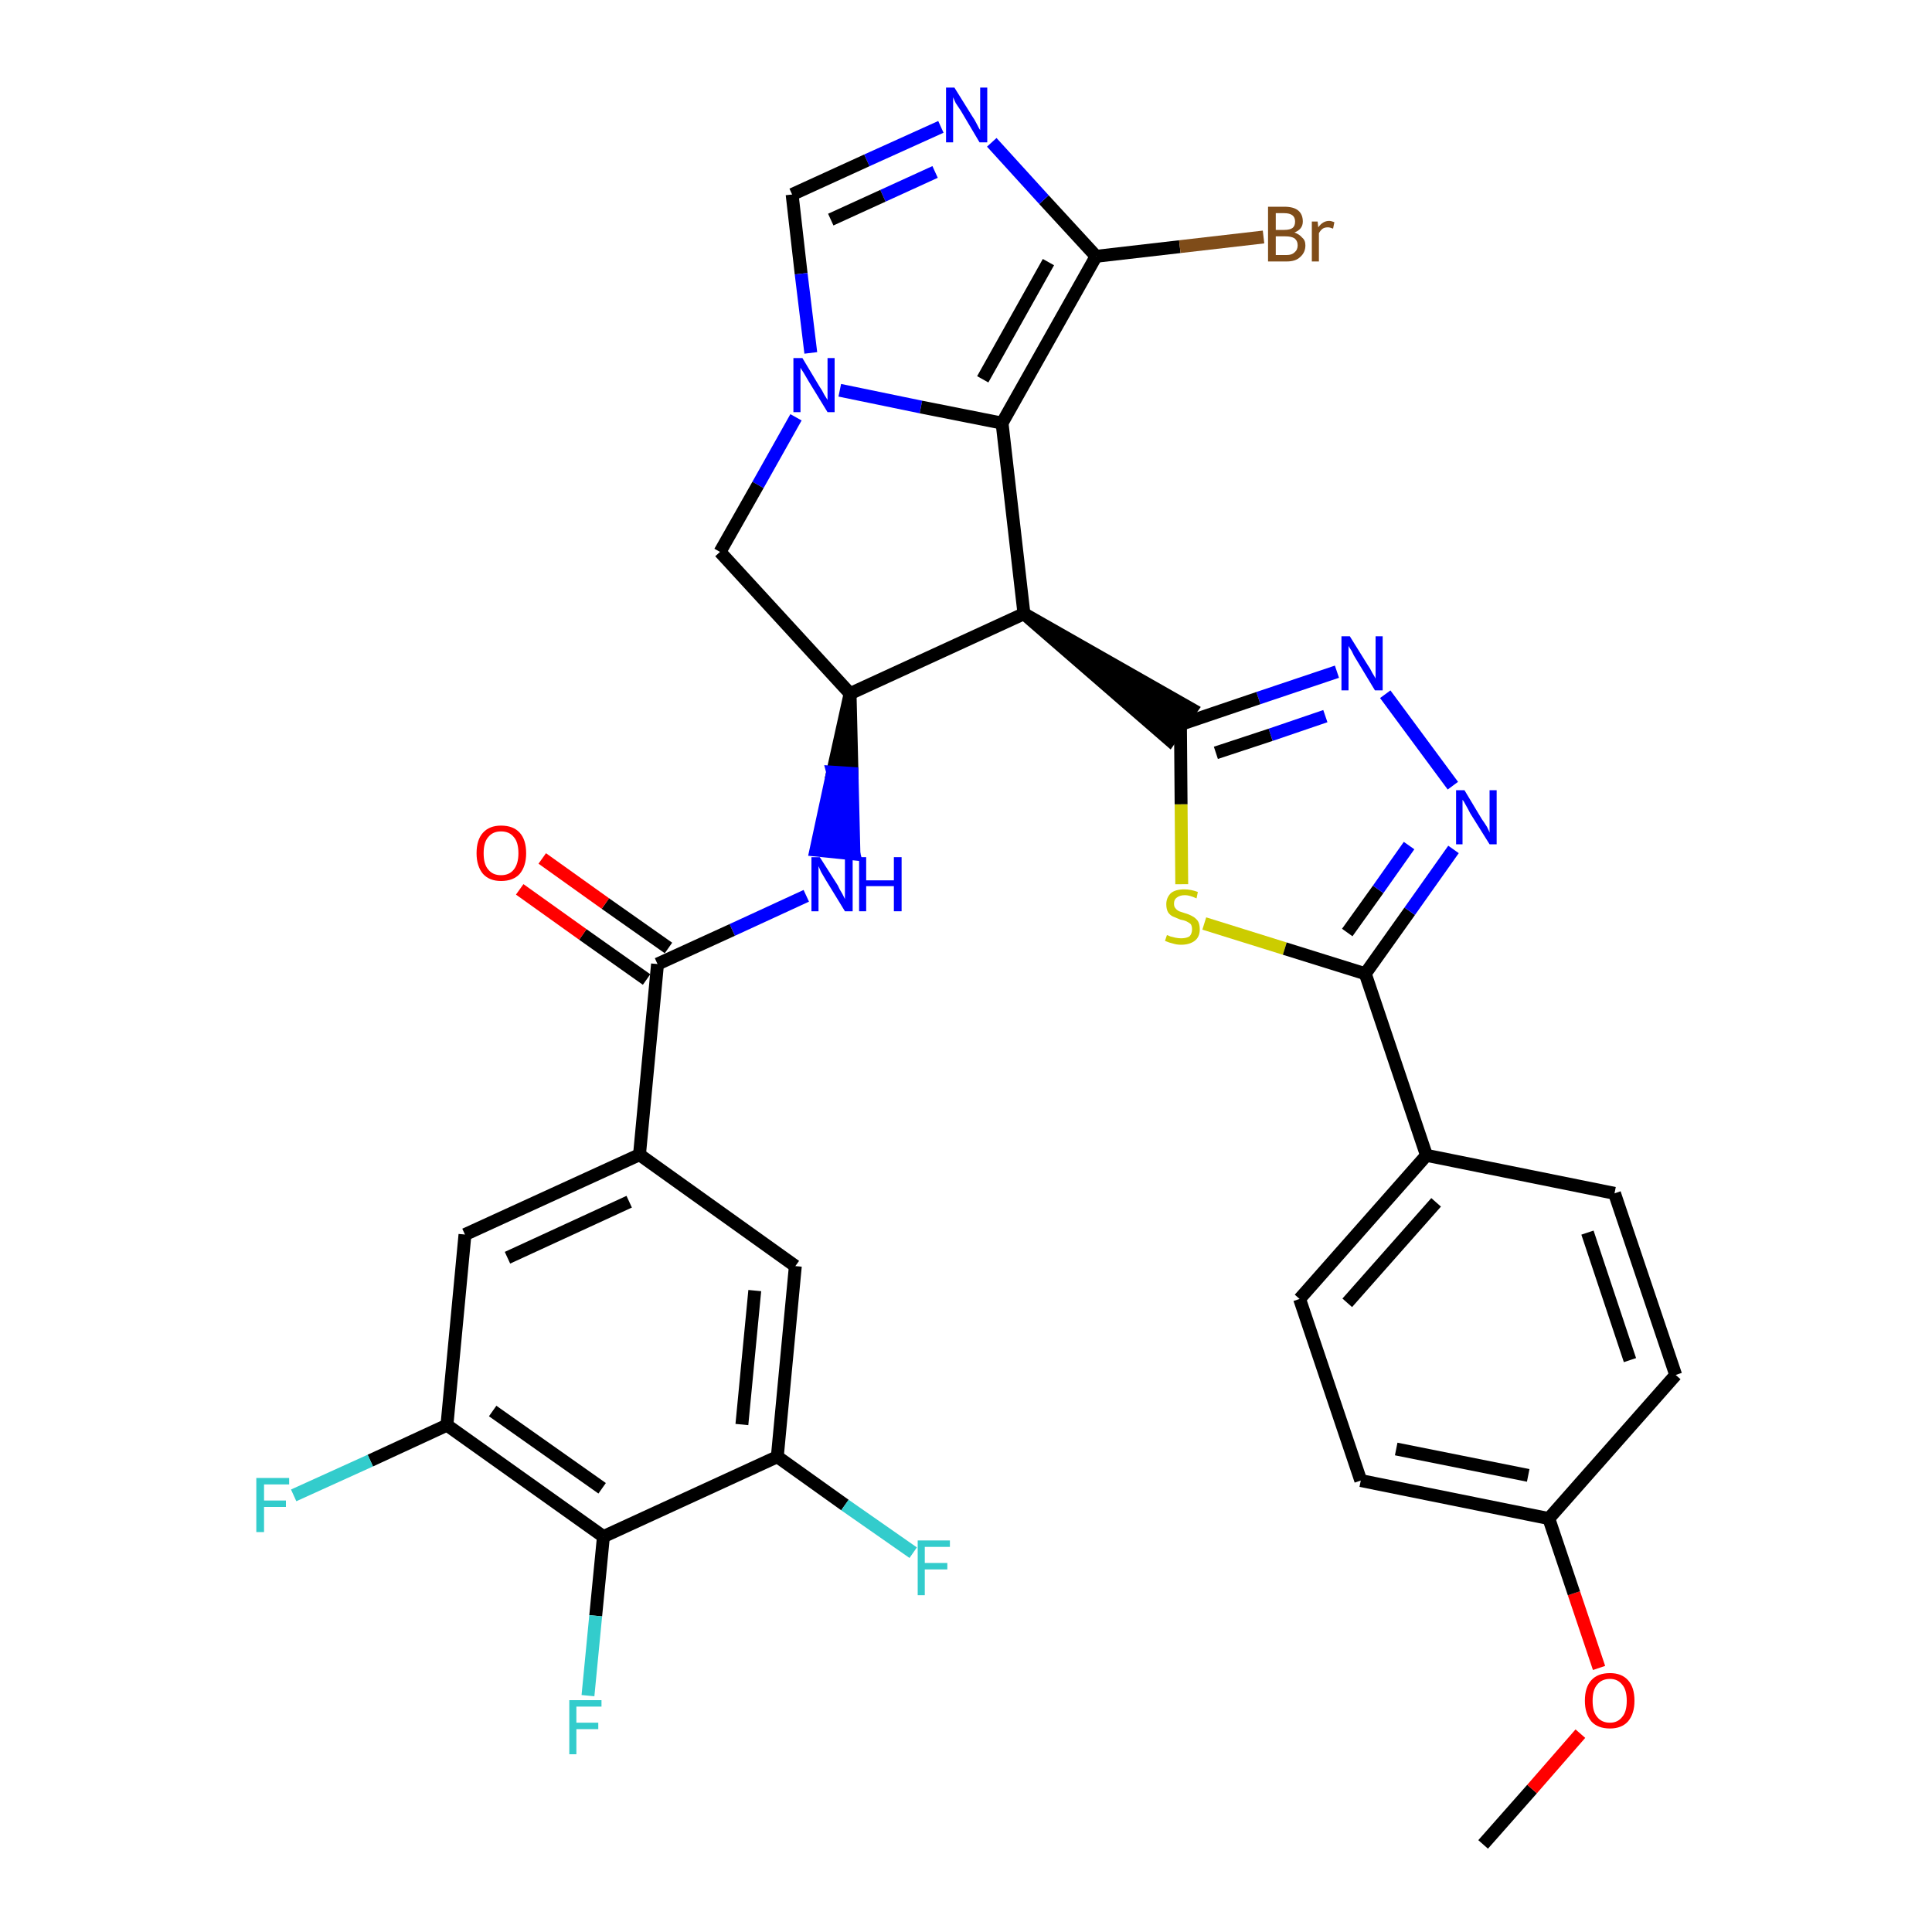<?xml version='1.0' encoding='iso-8859-1'?>
<svg version='1.1' baseProfile='full'
              xmlns='http://www.w3.org/2000/svg'
                      xmlns:rdkit='http://www.rdkit.org/xml'
                      xmlns:xlink='http://www.w3.org/1999/xlink'
                  xml:space='preserve'
width='300px' height='300px' viewBox='0 0 300 300'>
<!-- END OF HEADER -->
<path class='bond-0 atom-0 atom-1' d='M 230.3,286.4 L 237.9,277.8' style='fill:none;fill-rule:evenodd;stroke:#000000;stroke-width:2.0px;stroke-linecap:butt;stroke-linejoin:miter;stroke-opacity:1' />
<path class='bond-0 atom-0 atom-1' d='M 237.9,277.8 L 245.4,269.2' style='fill:none;fill-rule:evenodd;stroke:#FF0000;stroke-width:2.0px;stroke-linecap:butt;stroke-linejoin:miter;stroke-opacity:1' />
<path class='bond-1 atom-1 atom-2' d='M 248.3,259.0 L 244.4,247.4' style='fill:none;fill-rule:evenodd;stroke:#FF0000;stroke-width:2.0px;stroke-linecap:butt;stroke-linejoin:miter;stroke-opacity:1' />
<path class='bond-1 atom-1 atom-2' d='M 244.4,247.4 L 240.5,235.8' style='fill:none;fill-rule:evenodd;stroke:#000000;stroke-width:2.0px;stroke-linecap:butt;stroke-linejoin:miter;stroke-opacity:1' />
<path class='bond-2 atom-2 atom-3' d='M 240.5,235.8 L 211.3,229.9' style='fill:none;fill-rule:evenodd;stroke:#000000;stroke-width:2.0px;stroke-linecap:butt;stroke-linejoin:miter;stroke-opacity:1' />
<path class='bond-2 atom-2 atom-3' d='M 237.3,229.1 L 216.8,225.0' style='fill:none;fill-rule:evenodd;stroke:#000000;stroke-width:2.0px;stroke-linecap:butt;stroke-linejoin:miter;stroke-opacity:1' />
<path class='bond-33 atom-33 atom-2' d='M 260.2,213.5 L 240.5,235.8' style='fill:none;fill-rule:evenodd;stroke:#000000;stroke-width:2.0px;stroke-linecap:butt;stroke-linejoin:miter;stroke-opacity:1' />
<path class='bond-3 atom-3 atom-4' d='M 211.3,229.9 L 201.8,201.7' style='fill:none;fill-rule:evenodd;stroke:#000000;stroke-width:2.0px;stroke-linecap:butt;stroke-linejoin:miter;stroke-opacity:1' />
<path class='bond-4 atom-4 atom-5' d='M 201.8,201.7 L 221.5,179.4' style='fill:none;fill-rule:evenodd;stroke:#000000;stroke-width:2.0px;stroke-linecap:butt;stroke-linejoin:miter;stroke-opacity:1' />
<path class='bond-4 atom-4 atom-5' d='M 209.2,202.3 L 223.0,186.7' style='fill:none;fill-rule:evenodd;stroke:#000000;stroke-width:2.0px;stroke-linecap:butt;stroke-linejoin:miter;stroke-opacity:1' />
<path class='bond-5 atom-5 atom-6' d='M 221.5,179.4 L 212.0,151.2' style='fill:none;fill-rule:evenodd;stroke:#000000;stroke-width:2.0px;stroke-linecap:butt;stroke-linejoin:miter;stroke-opacity:1' />
<path class='bond-31 atom-5 atom-32' d='M 221.5,179.4 L 250.7,185.3' style='fill:none;fill-rule:evenodd;stroke:#000000;stroke-width:2.0px;stroke-linecap:butt;stroke-linejoin:miter;stroke-opacity:1' />
<path class='bond-6 atom-6 atom-7' d='M 212.0,151.2 L 218.9,141.5' style='fill:none;fill-rule:evenodd;stroke:#000000;stroke-width:2.0px;stroke-linecap:butt;stroke-linejoin:miter;stroke-opacity:1' />
<path class='bond-6 atom-6 atom-7' d='M 218.9,141.5 L 225.7,131.9' style='fill:none;fill-rule:evenodd;stroke:#0000FF;stroke-width:2.0px;stroke-linecap:butt;stroke-linejoin:miter;stroke-opacity:1' />
<path class='bond-6 atom-6 atom-7' d='M 209.2,144.8 L 214.0,138.1' style='fill:none;fill-rule:evenodd;stroke:#000000;stroke-width:2.0px;stroke-linecap:butt;stroke-linejoin:miter;stroke-opacity:1' />
<path class='bond-6 atom-6 atom-7' d='M 214.0,138.1 L 218.8,131.3' style='fill:none;fill-rule:evenodd;stroke:#0000FF;stroke-width:2.0px;stroke-linecap:butt;stroke-linejoin:miter;stroke-opacity:1' />
<path class='bond-34 atom-31 atom-6' d='M 187.0,143.4 L 199.5,147.3' style='fill:none;fill-rule:evenodd;stroke:#CCCC00;stroke-width:2.0px;stroke-linecap:butt;stroke-linejoin:miter;stroke-opacity:1' />
<path class='bond-34 atom-31 atom-6' d='M 199.5,147.3 L 212.0,151.2' style='fill:none;fill-rule:evenodd;stroke:#000000;stroke-width:2.0px;stroke-linecap:butt;stroke-linejoin:miter;stroke-opacity:1' />
<path class='bond-7 atom-7 atom-8' d='M 225.6,122.0 L 215.1,107.8' style='fill:none;fill-rule:evenodd;stroke:#0000FF;stroke-width:2.0px;stroke-linecap:butt;stroke-linejoin:miter;stroke-opacity:1' />
<path class='bond-8 atom-8 atom-9' d='M 207.6,104.3 L 195.4,108.4' style='fill:none;fill-rule:evenodd;stroke:#0000FF;stroke-width:2.0px;stroke-linecap:butt;stroke-linejoin:miter;stroke-opacity:1' />
<path class='bond-8 atom-8 atom-9' d='M 195.4,108.4 L 183.3,112.5' style='fill:none;fill-rule:evenodd;stroke:#000000;stroke-width:2.0px;stroke-linecap:butt;stroke-linejoin:miter;stroke-opacity:1' />
<path class='bond-8 atom-8 atom-9' d='M 205.8,111.2 L 197.3,114.1' style='fill:none;fill-rule:evenodd;stroke:#0000FF;stroke-width:2.0px;stroke-linecap:butt;stroke-linejoin:miter;stroke-opacity:1' />
<path class='bond-8 atom-8 atom-9' d='M 197.3,114.1 L 188.8,116.9' style='fill:none;fill-rule:evenodd;stroke:#000000;stroke-width:2.0px;stroke-linecap:butt;stroke-linejoin:miter;stroke-opacity:1' />
<path class='bond-9 atom-10 atom-9' d='M 159.0,95.3 L 181.6,114.9 L 185.0,110.1 Z' style='fill:#000000;fill-rule:evenodd;fill-opacity:1;stroke:#000000;stroke-width:2.0px;stroke-linecap:butt;stroke-linejoin:miter;stroke-opacity:1;' />
<path class='bond-30 atom-9 atom-31' d='M 183.3,112.5 L 183.4,124.9' style='fill:none;fill-rule:evenodd;stroke:#000000;stroke-width:2.0px;stroke-linecap:butt;stroke-linejoin:miter;stroke-opacity:1' />
<path class='bond-30 atom-9 atom-31' d='M 183.4,124.9 L 183.5,137.3' style='fill:none;fill-rule:evenodd;stroke:#CCCC00;stroke-width:2.0px;stroke-linecap:butt;stroke-linejoin:miter;stroke-opacity:1' />
<path class='bond-10 atom-10 atom-11' d='M 159.0,95.3 L 155.6,65.7' style='fill:none;fill-rule:evenodd;stroke:#000000;stroke-width:2.0px;stroke-linecap:butt;stroke-linejoin:miter;stroke-opacity:1' />
<path class='bond-35 atom-18 atom-10' d='M 132.0,107.7 L 159.0,95.3' style='fill:none;fill-rule:evenodd;stroke:#000000;stroke-width:2.0px;stroke-linecap:butt;stroke-linejoin:miter;stroke-opacity:1' />
<path class='bond-11 atom-11 atom-12' d='M 155.6,65.7 L 170.2,39.8' style='fill:none;fill-rule:evenodd;stroke:#000000;stroke-width:2.0px;stroke-linecap:butt;stroke-linejoin:miter;stroke-opacity:1' />
<path class='bond-11 atom-11 atom-12' d='M 152.6,58.9 L 162.8,40.7' style='fill:none;fill-rule:evenodd;stroke:#000000;stroke-width:2.0px;stroke-linecap:butt;stroke-linejoin:miter;stroke-opacity:1' />
<path class='bond-37 atom-16 atom-11' d='M 130.4,60.6 L 143.0,63.2' style='fill:none;fill-rule:evenodd;stroke:#0000FF;stroke-width:2.0px;stroke-linecap:butt;stroke-linejoin:miter;stroke-opacity:1' />
<path class='bond-37 atom-16 atom-11' d='M 143.0,63.2 L 155.6,65.7' style='fill:none;fill-rule:evenodd;stroke:#000000;stroke-width:2.0px;stroke-linecap:butt;stroke-linejoin:miter;stroke-opacity:1' />
<path class='bond-12 atom-12 atom-13' d='M 170.2,39.8 L 183.2,38.3' style='fill:none;fill-rule:evenodd;stroke:#000000;stroke-width:2.0px;stroke-linecap:butt;stroke-linejoin:miter;stroke-opacity:1' />
<path class='bond-12 atom-12 atom-13' d='M 183.2,38.3 L 196.2,36.8' style='fill:none;fill-rule:evenodd;stroke:#7F4C19;stroke-width:2.0px;stroke-linecap:butt;stroke-linejoin:miter;stroke-opacity:1' />
<path class='bond-13 atom-12 atom-14' d='M 170.2,39.8 L 162.1,31.0' style='fill:none;fill-rule:evenodd;stroke:#000000;stroke-width:2.0px;stroke-linecap:butt;stroke-linejoin:miter;stroke-opacity:1' />
<path class='bond-13 atom-12 atom-14' d='M 162.1,31.0 L 154.0,22.1' style='fill:none;fill-rule:evenodd;stroke:#0000FF;stroke-width:2.0px;stroke-linecap:butt;stroke-linejoin:miter;stroke-opacity:1' />
<path class='bond-14 atom-14 atom-15' d='M 146.1,19.7 L 134.6,24.9' style='fill:none;fill-rule:evenodd;stroke:#0000FF;stroke-width:2.0px;stroke-linecap:butt;stroke-linejoin:miter;stroke-opacity:1' />
<path class='bond-14 atom-14 atom-15' d='M 134.6,24.9 L 123.0,30.2' style='fill:none;fill-rule:evenodd;stroke:#000000;stroke-width:2.0px;stroke-linecap:butt;stroke-linejoin:miter;stroke-opacity:1' />
<path class='bond-14 atom-14 atom-15' d='M 145.2,26.7 L 137.1,30.4' style='fill:none;fill-rule:evenodd;stroke:#0000FF;stroke-width:2.0px;stroke-linecap:butt;stroke-linejoin:miter;stroke-opacity:1' />
<path class='bond-14 atom-14 atom-15' d='M 137.1,30.4 L 129.0,34.1' style='fill:none;fill-rule:evenodd;stroke:#000000;stroke-width:2.0px;stroke-linecap:butt;stroke-linejoin:miter;stroke-opacity:1' />
<path class='bond-15 atom-15 atom-16' d='M 123.0,30.2 L 124.4,42.5' style='fill:none;fill-rule:evenodd;stroke:#000000;stroke-width:2.0px;stroke-linecap:butt;stroke-linejoin:miter;stroke-opacity:1' />
<path class='bond-15 atom-15 atom-16' d='M 124.4,42.5 L 125.9,54.8' style='fill:none;fill-rule:evenodd;stroke:#0000FF;stroke-width:2.0px;stroke-linecap:butt;stroke-linejoin:miter;stroke-opacity:1' />
<path class='bond-16 atom-16 atom-17' d='M 123.6,64.8 L 117.7,75.3' style='fill:none;fill-rule:evenodd;stroke:#0000FF;stroke-width:2.0px;stroke-linecap:butt;stroke-linejoin:miter;stroke-opacity:1' />
<path class='bond-16 atom-16 atom-17' d='M 117.7,75.3 L 111.8,85.7' style='fill:none;fill-rule:evenodd;stroke:#000000;stroke-width:2.0px;stroke-linecap:butt;stroke-linejoin:miter;stroke-opacity:1' />
<path class='bond-17 atom-17 atom-18' d='M 111.8,85.7 L 132.0,107.7' style='fill:none;fill-rule:evenodd;stroke:#000000;stroke-width:2.0px;stroke-linecap:butt;stroke-linejoin:miter;stroke-opacity:1' />
<path class='bond-18 atom-18 atom-19' d='M 132.0,107.7 L 129.3,119.9 L 132.3,120.1 Z' style='fill:#000000;fill-rule:evenodd;fill-opacity:1;stroke:#000000;stroke-width:2.0px;stroke-linecap:butt;stroke-linejoin:miter;stroke-opacity:1;' />
<path class='bond-18 atom-18 atom-19' d='M 129.3,119.9 L 132.6,132.6 L 126.7,132.0 Z' style='fill:#0000FF;fill-rule:evenodd;fill-opacity:1;stroke:#0000FF;stroke-width:2.0px;stroke-linecap:butt;stroke-linejoin:miter;stroke-opacity:1;' />
<path class='bond-18 atom-18 atom-19' d='M 129.3,119.9 L 132.3,120.1 L 132.6,132.6 Z' style='fill:#0000FF;fill-rule:evenodd;fill-opacity:1;stroke:#0000FF;stroke-width:2.0px;stroke-linecap:butt;stroke-linejoin:miter;stroke-opacity:1;' />
<path class='bond-19 atom-19 atom-20' d='M 125.2,139.1 L 113.7,144.4' style='fill:none;fill-rule:evenodd;stroke:#0000FF;stroke-width:2.0px;stroke-linecap:butt;stroke-linejoin:miter;stroke-opacity:1' />
<path class='bond-19 atom-19 atom-20' d='M 113.7,144.4 L 102.1,149.7' style='fill:none;fill-rule:evenodd;stroke:#000000;stroke-width:2.0px;stroke-linecap:butt;stroke-linejoin:miter;stroke-opacity:1' />
<path class='bond-20 atom-20 atom-21' d='M 103.8,147.2 L 94.0,140.3' style='fill:none;fill-rule:evenodd;stroke:#000000;stroke-width:2.0px;stroke-linecap:butt;stroke-linejoin:miter;stroke-opacity:1' />
<path class='bond-20 atom-20 atom-21' d='M 94.0,140.3 L 84.2,133.3' style='fill:none;fill-rule:evenodd;stroke:#FF0000;stroke-width:2.0px;stroke-linecap:butt;stroke-linejoin:miter;stroke-opacity:1' />
<path class='bond-20 atom-20 atom-21' d='M 100.4,152.1 L 90.5,145.1' style='fill:none;fill-rule:evenodd;stroke:#000000;stroke-width:2.0px;stroke-linecap:butt;stroke-linejoin:miter;stroke-opacity:1' />
<path class='bond-20 atom-20 atom-21' d='M 90.5,145.1 L 80.7,138.1' style='fill:none;fill-rule:evenodd;stroke:#FF0000;stroke-width:2.0px;stroke-linecap:butt;stroke-linejoin:miter;stroke-opacity:1' />
<path class='bond-21 atom-20 atom-22' d='M 102.1,149.7 L 99.3,179.3' style='fill:none;fill-rule:evenodd;stroke:#000000;stroke-width:2.0px;stroke-linecap:butt;stroke-linejoin:miter;stroke-opacity:1' />
<path class='bond-22 atom-22 atom-23' d='M 99.3,179.3 L 72.2,191.7' style='fill:none;fill-rule:evenodd;stroke:#000000;stroke-width:2.0px;stroke-linecap:butt;stroke-linejoin:miter;stroke-opacity:1' />
<path class='bond-22 atom-22 atom-23' d='M 97.7,186.6 L 78.8,195.3' style='fill:none;fill-rule:evenodd;stroke:#000000;stroke-width:2.0px;stroke-linecap:butt;stroke-linejoin:miter;stroke-opacity:1' />
<path class='bond-36 atom-30 atom-22' d='M 123.5,196.6 L 99.3,179.3' style='fill:none;fill-rule:evenodd;stroke:#000000;stroke-width:2.0px;stroke-linecap:butt;stroke-linejoin:miter;stroke-opacity:1' />
<path class='bond-23 atom-23 atom-24' d='M 72.2,191.7 L 69.4,221.3' style='fill:none;fill-rule:evenodd;stroke:#000000;stroke-width:2.0px;stroke-linecap:butt;stroke-linejoin:miter;stroke-opacity:1' />
<path class='bond-24 atom-24 atom-25' d='M 69.4,221.3 L 57.5,226.8' style='fill:none;fill-rule:evenodd;stroke:#000000;stroke-width:2.0px;stroke-linecap:butt;stroke-linejoin:miter;stroke-opacity:1' />
<path class='bond-24 atom-24 atom-25' d='M 57.5,226.8 L 45.6,232.2' style='fill:none;fill-rule:evenodd;stroke:#33CCCC;stroke-width:2.0px;stroke-linecap:butt;stroke-linejoin:miter;stroke-opacity:1' />
<path class='bond-25 atom-24 atom-26' d='M 69.4,221.3 L 93.7,238.6' style='fill:none;fill-rule:evenodd;stroke:#000000;stroke-width:2.0px;stroke-linecap:butt;stroke-linejoin:miter;stroke-opacity:1' />
<path class='bond-25 atom-24 atom-26' d='M 76.5,219.1 L 93.5,231.1' style='fill:none;fill-rule:evenodd;stroke:#000000;stroke-width:2.0px;stroke-linecap:butt;stroke-linejoin:miter;stroke-opacity:1' />
<path class='bond-26 atom-26 atom-27' d='M 93.7,238.6 L 92.5,250.9' style='fill:none;fill-rule:evenodd;stroke:#000000;stroke-width:2.0px;stroke-linecap:butt;stroke-linejoin:miter;stroke-opacity:1' />
<path class='bond-26 atom-26 atom-27' d='M 92.5,250.9 L 91.3,263.3' style='fill:none;fill-rule:evenodd;stroke:#33CCCC;stroke-width:2.0px;stroke-linecap:butt;stroke-linejoin:miter;stroke-opacity:1' />
<path class='bond-27 atom-26 atom-28' d='M 93.7,238.6 L 120.7,226.2' style='fill:none;fill-rule:evenodd;stroke:#000000;stroke-width:2.0px;stroke-linecap:butt;stroke-linejoin:miter;stroke-opacity:1' />
<path class='bond-28 atom-28 atom-29' d='M 120.7,226.2 L 131.2,233.7' style='fill:none;fill-rule:evenodd;stroke:#000000;stroke-width:2.0px;stroke-linecap:butt;stroke-linejoin:miter;stroke-opacity:1' />
<path class='bond-28 atom-28 atom-29' d='M 131.2,233.7 L 141.8,241.1' style='fill:none;fill-rule:evenodd;stroke:#33CCCC;stroke-width:2.0px;stroke-linecap:butt;stroke-linejoin:miter;stroke-opacity:1' />
<path class='bond-29 atom-28 atom-30' d='M 120.7,226.2 L 123.5,196.6' style='fill:none;fill-rule:evenodd;stroke:#000000;stroke-width:2.0px;stroke-linecap:butt;stroke-linejoin:miter;stroke-opacity:1' />
<path class='bond-29 atom-28 atom-30' d='M 115.2,221.2 L 117.2,200.4' style='fill:none;fill-rule:evenodd;stroke:#000000;stroke-width:2.0px;stroke-linecap:butt;stroke-linejoin:miter;stroke-opacity:1' />
<path class='bond-32 atom-32 atom-33' d='M 250.7,185.3 L 260.2,213.5' style='fill:none;fill-rule:evenodd;stroke:#000000;stroke-width:2.0px;stroke-linecap:butt;stroke-linejoin:miter;stroke-opacity:1' />
<path class='bond-32 atom-32 atom-33' d='M 246.5,191.4 L 253.1,211.2' style='fill:none;fill-rule:evenodd;stroke:#000000;stroke-width:2.0px;stroke-linecap:butt;stroke-linejoin:miter;stroke-opacity:1' />
<path  class='atom-1' d='M 246.1 264.1
Q 246.1 262.0, 247.1 260.9
Q 248.1 259.8, 250.0 259.8
Q 251.8 259.8, 252.8 260.9
Q 253.8 262.0, 253.8 264.1
Q 253.8 266.1, 252.8 267.3
Q 251.8 268.4, 250.0 268.4
Q 248.1 268.4, 247.1 267.3
Q 246.1 266.1, 246.1 264.1
M 250.0 267.5
Q 251.2 267.5, 251.9 266.6
Q 252.6 265.8, 252.6 264.1
Q 252.6 262.4, 251.9 261.6
Q 251.2 260.7, 250.0 260.7
Q 248.7 260.7, 248.0 261.6
Q 247.3 262.4, 247.3 264.1
Q 247.3 265.8, 248.0 266.6
Q 248.7 267.5, 250.0 267.5
' fill='#FF0000'/>
<path  class='atom-7' d='M 227.4 122.7
L 230.1 127.2
Q 230.4 127.6, 230.9 128.4
Q 231.3 129.2, 231.3 129.3
L 231.3 122.7
L 232.4 122.7
L 232.4 131.1
L 231.3 131.1
L 228.3 126.3
Q 228.0 125.7, 227.6 125.0
Q 227.3 124.4, 227.1 124.2
L 227.1 131.1
L 226.1 131.1
L 226.1 122.7
L 227.4 122.7
' fill='#0000FF'/>
<path  class='atom-8' d='M 209.6 98.8
L 212.4 103.3
Q 212.7 103.7, 213.1 104.5
Q 213.6 105.3, 213.6 105.4
L 213.6 98.8
L 214.7 98.8
L 214.7 107.2
L 213.5 107.2
L 210.6 102.4
Q 210.2 101.8, 209.9 101.1
Q 209.5 100.5, 209.4 100.3
L 209.4 107.2
L 208.3 107.2
L 208.3 98.8
L 209.6 98.8
' fill='#0000FF'/>
<path  class='atom-13' d='M 201.0 36.1
Q 201.8 36.4, 202.2 36.9
Q 202.7 37.3, 202.7 38.1
Q 202.7 39.2, 201.9 39.9
Q 201.2 40.6, 199.8 40.6
L 196.9 40.6
L 196.9 32.1
L 199.4 32.1
Q 200.9 32.1, 201.6 32.7
Q 202.3 33.3, 202.3 34.4
Q 202.3 35.6, 201.0 36.1
M 198.1 33.1
L 198.1 35.7
L 199.4 35.7
Q 200.3 35.7, 200.7 35.4
Q 201.1 35.1, 201.1 34.4
Q 201.1 33.1, 199.4 33.1
L 198.1 33.1
M 199.8 39.6
Q 200.6 39.6, 201.0 39.2
Q 201.5 38.8, 201.5 38.1
Q 201.5 37.4, 201.0 37.0
Q 200.5 36.7, 199.6 36.7
L 198.1 36.7
L 198.1 39.6
L 199.8 39.6
' fill='#7F4C19'/>
<path  class='atom-13' d='M 204.6 34.4
L 204.7 35.3
Q 205.4 34.3, 206.4 34.3
Q 206.7 34.3, 207.2 34.5
L 207.0 35.5
Q 206.5 35.3, 206.2 35.3
Q 205.7 35.3, 205.4 35.5
Q 205.1 35.7, 204.8 36.2
L 204.8 40.6
L 203.7 40.6
L 203.7 34.4
L 204.6 34.4
' fill='#7F4C19'/>
<path  class='atom-14' d='M 148.2 13.6
L 151.0 18.1
Q 151.3 18.5, 151.7 19.3
Q 152.1 20.1, 152.2 20.2
L 152.2 13.6
L 153.3 13.6
L 153.3 22.1
L 152.1 22.1
L 149.2 17.2
Q 148.8 16.6, 148.4 16.0
Q 148.1 15.3, 148.0 15.1
L 148.0 22.1
L 146.9 22.1
L 146.9 13.6
L 148.2 13.6
' fill='#0000FF'/>
<path  class='atom-16' d='M 124.6 55.6
L 127.3 60.1
Q 127.6 60.5, 128.0 61.3
Q 128.5 62.1, 128.5 62.1
L 128.5 55.6
L 129.6 55.6
L 129.6 64.0
L 128.5 64.0
L 125.5 59.1
Q 125.2 58.6, 124.8 57.9
Q 124.4 57.3, 124.3 57.1
L 124.3 64.0
L 123.2 64.0
L 123.2 55.6
L 124.6 55.6
' fill='#0000FF'/>
<path  class='atom-19' d='M 127.3 133.1
L 130.1 137.5
Q 130.3 138.0, 130.8 138.8
Q 131.2 139.6, 131.2 139.6
L 131.2 133.1
L 132.4 133.1
L 132.4 141.5
L 131.2 141.5
L 128.2 136.6
Q 127.9 136.1, 127.5 135.4
Q 127.2 134.7, 127.1 134.5
L 127.1 141.5
L 126.0 141.5
L 126.0 133.1
L 127.3 133.1
' fill='#0000FF'/>
<path  class='atom-19' d='M 133.4 133.1
L 134.5 133.1
L 134.5 136.7
L 138.8 136.7
L 138.8 133.1
L 140.0 133.1
L 140.0 141.5
L 138.8 141.5
L 138.8 137.6
L 134.5 137.6
L 134.5 141.5
L 133.4 141.5
L 133.4 133.1
' fill='#0000FF'/>
<path  class='atom-21' d='M 74.0 132.5
Q 74.0 130.4, 75.0 129.3
Q 76.0 128.2, 77.8 128.2
Q 79.7 128.2, 80.7 129.3
Q 81.7 130.4, 81.7 132.5
Q 81.7 134.5, 80.7 135.7
Q 79.7 136.8, 77.8 136.8
Q 76.0 136.8, 75.0 135.7
Q 74.0 134.5, 74.0 132.5
M 77.8 135.9
Q 79.1 135.9, 79.8 135.0
Q 80.5 134.1, 80.5 132.5
Q 80.5 130.8, 79.8 130.0
Q 79.1 129.1, 77.8 129.1
Q 76.5 129.1, 75.8 130.0
Q 75.1 130.8, 75.1 132.5
Q 75.1 134.2, 75.8 135.0
Q 76.5 135.9, 77.8 135.9
' fill='#FF0000'/>
<path  class='atom-25' d='M 39.8 229.5
L 44.9 229.5
L 44.9 230.5
L 41.0 230.5
L 41.0 233.0
L 44.4 233.0
L 44.4 234.0
L 41.0 234.0
L 41.0 237.9
L 39.8 237.9
L 39.8 229.5
' fill='#33CCCC'/>
<path  class='atom-27' d='M 88.4 264.0
L 93.4 264.0
L 93.4 265.0
L 89.5 265.0
L 89.5 267.5
L 92.9 267.5
L 92.9 268.5
L 89.5 268.5
L 89.5 272.4
L 88.4 272.4
L 88.4 264.0
' fill='#33CCCC'/>
<path  class='atom-29' d='M 142.5 239.2
L 147.5 239.2
L 147.5 240.2
L 143.6 240.2
L 143.6 242.7
L 147.1 242.7
L 147.1 243.7
L 143.6 243.7
L 143.6 247.7
L 142.5 247.7
L 142.5 239.2
' fill='#33CCCC'/>
<path  class='atom-31' d='M 181.2 145.2
Q 181.3 145.2, 181.7 145.4
Q 182.1 145.5, 182.5 145.6
Q 183.0 145.7, 183.4 145.7
Q 184.2 145.7, 184.7 145.4
Q 185.1 145.0, 185.1 144.3
Q 185.1 143.8, 184.9 143.5
Q 184.7 143.3, 184.3 143.1
Q 183.9 142.9, 183.3 142.8
Q 182.6 142.5, 182.1 142.3
Q 181.7 142.1, 181.4 141.7
Q 181.1 141.2, 181.1 140.4
Q 181.1 139.4, 181.8 138.7
Q 182.5 138.1, 183.9 138.1
Q 184.9 138.1, 186.0 138.5
L 185.8 139.5
Q 184.7 139.0, 184.0 139.0
Q 183.2 139.0, 182.7 139.4
Q 182.3 139.7, 182.3 140.3
Q 182.3 140.8, 182.5 141.0
Q 182.7 141.3, 183.1 141.5
Q 183.4 141.6, 184.0 141.8
Q 184.7 142.0, 185.2 142.3
Q 185.6 142.5, 186.0 143.0
Q 186.3 143.5, 186.3 144.3
Q 186.3 145.5, 185.5 146.1
Q 184.7 146.7, 183.4 146.7
Q 182.7 146.7, 182.1 146.5
Q 181.6 146.4, 180.9 146.1
L 181.2 145.2
' fill='#CCCC00'/>
</svg>
